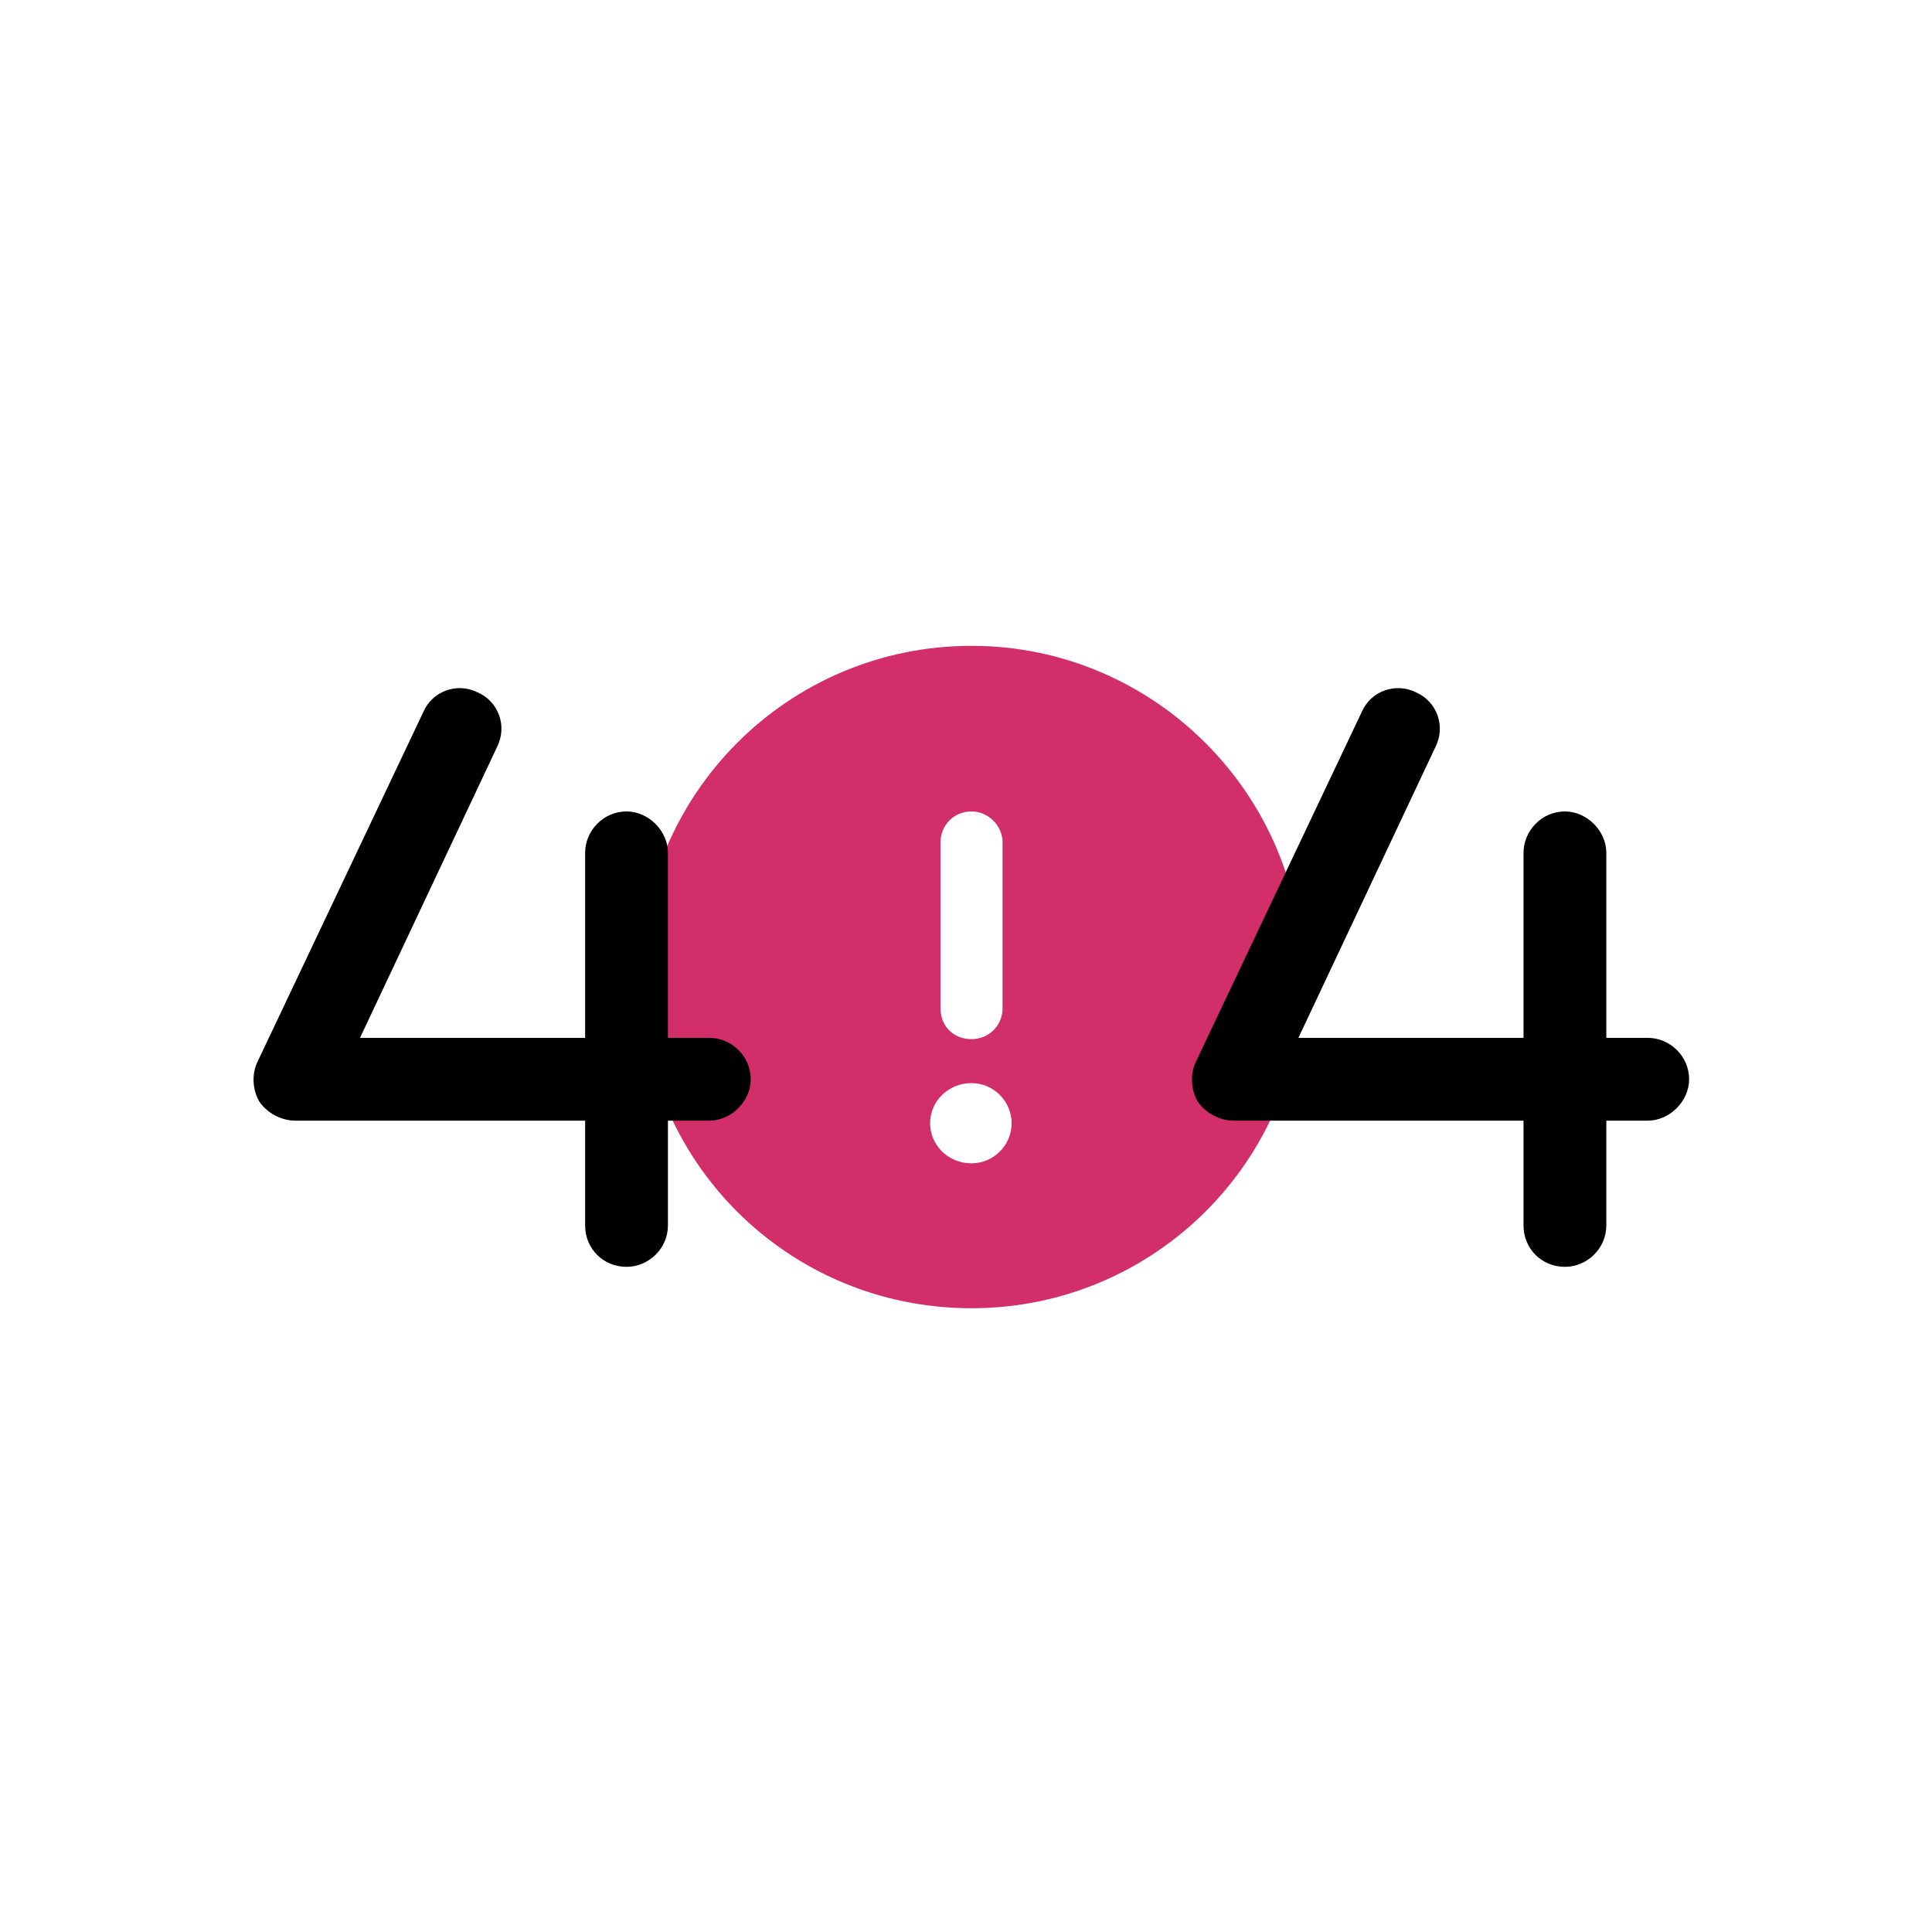 <svg width="175" height="175" viewBox="0 0 175 175" fill="none" xmlns="http://www.w3.org/2000/svg">
<path d="M88 58.5C71.359 58.5 58 71.977 58 88.5C58 105.141 71.359 118.5 88 118.5C104.523 118.5 118 105.141 118 88.5C118 71.977 104.523 58.5 88 58.5ZM85.188 76.312C85.188 74.789 86.359 73.5 88 73.5C89.523 73.5 90.812 74.789 90.812 76.312V91.312C90.812 92.953 89.523 94.125 88 94.125C86.359 94.125 85.188 92.953 85.188 91.312V76.312ZM88 105.375C85.891 105.375 84.25 103.734 84.25 101.742C84.25 99.75 85.891 98.109 88 98.109C89.992 98.109 91.633 99.75 91.633 101.742C91.633 103.734 89.992 105.375 88 105.375Z" fill="#D12E6A"/>
<path fill-rule="evenodd" clip-rule="evenodd" d="M64.251 101.508C66.243 101.508 68.001 99.75 68.001 97.758C68.001 95.648 66.243 94.008 64.251 94.008H60.501V77.25C60.501 75.258 58.743 73.5 56.751 73.5C54.641 73.5 53.001 75.258 53.001 77.25V94.008H32.61L45.032 67.641C45.969 65.766 45.149 63.539 43.274 62.719C41.399 61.781 39.172 62.601 38.352 64.476L23.352 96.117C22.766 97.289 22.883 98.695 23.469 99.75C24.172 100.805 25.461 101.508 26.75 101.508H53.001V111C53.001 113.109 54.641 114.75 56.751 114.75C58.743 114.75 60.501 113.109 60.501 111V101.508H64.251ZM149.25 101.508C151.243 101.508 153 99.75 153 97.758C153 95.648 151.243 94.008 149.25 94.008H145.5V77.25C145.5 75.258 143.743 73.5 141.75 73.5C139.641 73.5 138 75.258 138 77.25V94.008H117.61L130.032 67.641C130.969 65.766 130.149 63.539 128.274 62.719C126.399 61.781 124.172 62.601 123.352 64.476L108.352 96.117C107.766 97.289 107.883 98.695 108.469 99.75C109.172 100.805 110.461 101.508 111.75 101.508H138V111C138 113.109 139.641 114.75 141.75 114.75C143.743 114.75 145.5 113.109 145.5 111V101.508H149.25Z" fill="black"/>
</svg>
